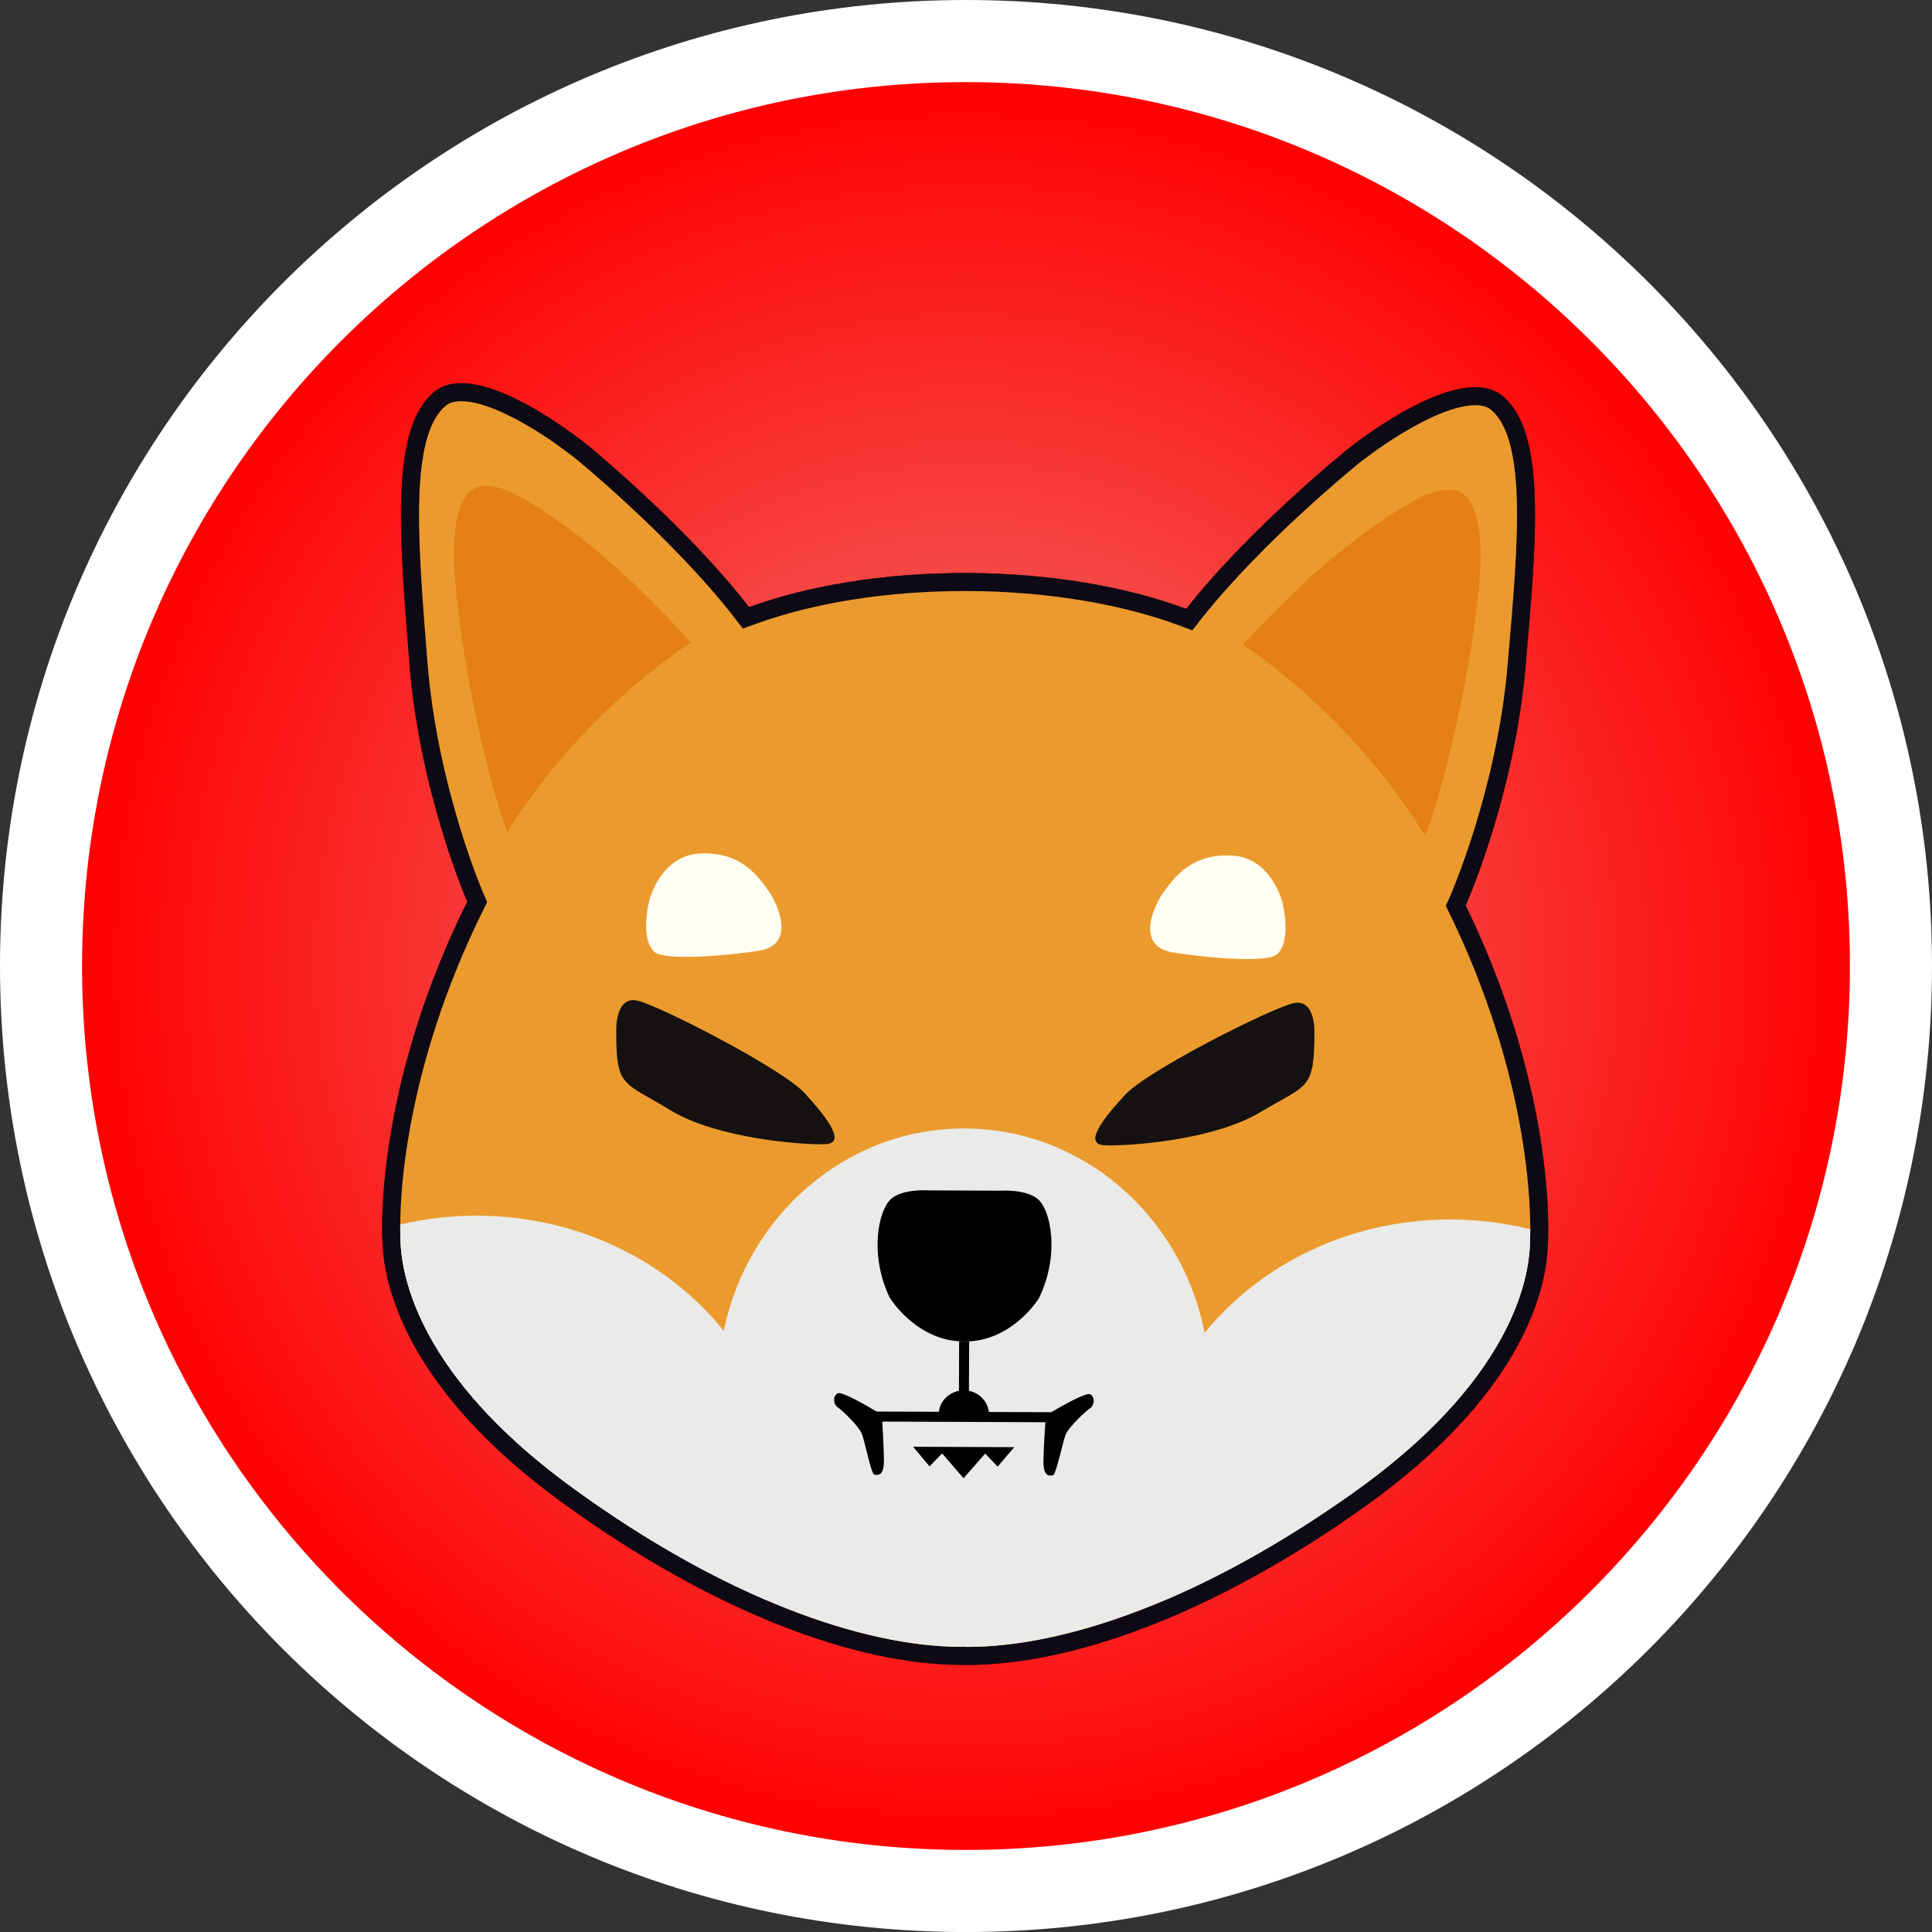 <svg width="48" height="48" viewBox="0 0 48 48" fill="none" xmlns="http://www.w3.org/2000/svg">
<rect x="0" y="0" width="48" height="48" fill="#333333" stroke="none"/>
<path d="M48 24C48 37.255 37.255 48.001 24 48.001C10.745 48.001 -0 37.255 -0 24C-0 10.745 10.745 0 24 0C37.255 0 48 10.745 48 24Z" fill="white"/>
<path d="M2.039 23.914C1.992 36.037 11.791 45.914 23.914 45.961C36.036 46.009 45.913 36.209 45.961 24.087C46.008 11.965 36.209 2.088 24.086 2.04C24.064 2.04 24.02 2.04 23.998 2.04C11.92 2.036 2.087 11.814 2.039 23.914Z" fill="url(#paint0_radial_1_290)"/>
<path d="M36.411 22.497C36.411 22.497 37.612 19.819 37.895 16.592C38.177 13.365 38.419 10.739 37.326 9.838C36.232 8.938 33.497 11.152 33.497 11.152C33.497 11.152 31.044 13.127 29.473 15.131C28.001 14.582 26.109 14.248 24.044 14.24C21.979 14.232 20.084 14.551 18.609 15.088C17.053 13.072 14.616 11.078 14.616 11.078C14.616 11.078 11.898 8.842 10.797 9.734C9.697 10.626 9.919 13.254 10.175 16.483C10.432 19.712 11.613 22.4 11.613 22.4C9.521 26.617 9.426 30.102 9.522 31.105C9.619 32.108 10.204 34.593 13.98 37.335C17.755 40.076 21.28 41.35 23.869 41.36C23.892 41.36 23.915 41.359 23.938 41.357C23.96 41.359 23.983 41.361 24.006 41.361C26.595 41.371 30.129 40.125 33.926 37.413C37.723 34.701 38.328 32.221 38.433 31.219C38.537 30.216 38.469 26.73 36.411 22.497Z" fill="#0D0A16" stroke="black" stroke-width="0.009" stroke-miterlimit="10"/>
<path d="M38.019 30.54V30.54C38.019 30.022 37.978 29.211 37.796 28.145C37.654 27.319 37.449 26.475 37.187 25.638C36.875 24.646 36.48 23.654 36.012 22.692L35.922 22.505L36.006 22.316C36.009 22.309 36.304 21.647 36.628 20.608C36.818 19.999 36.981 19.382 37.112 18.773C37.276 18.015 37.391 17.268 37.453 16.553L37.462 16.451C37.597 14.907 37.725 13.449 37.682 12.323C37.639 11.2 37.43 10.499 37.044 10.181C36.952 10.105 36.825 10.068 36.657 10.067C36.427 10.066 36.139 10.135 35.801 10.27C35.51 10.387 35.188 10.552 34.843 10.76C34.242 11.123 33.782 11.494 33.777 11.498L33.776 11.498C33.77 11.503 33.161 11.995 32.37 12.722C31.057 13.93 30.26 14.848 29.823 15.405L29.623 15.661L29.318 15.547C28.599 15.279 27.788 15.068 26.909 14.921C25.994 14.768 25.029 14.688 24.043 14.684C23.057 14.681 22.092 14.752 21.176 14.898C20.296 15.039 19.483 15.243 18.762 15.506L18.456 15.617L18.258 15.36C17.474 14.344 16.451 13.329 15.732 12.657C14.947 11.923 14.342 11.427 14.336 11.422L14.335 11.421C14.33 11.418 13.873 11.043 13.275 10.675C12.931 10.464 12.61 10.297 12.32 10.178C11.983 10.04 11.696 9.969 11.466 9.968C11.298 9.968 11.171 10.004 11.078 10.079C10.69 10.394 10.475 11.093 10.424 12.216C10.372 13.341 10.488 14.8 10.611 16.346L10.619 16.448C10.676 17.163 10.785 17.91 10.942 18.67C11.069 19.28 11.227 19.898 11.412 20.509C11.728 21.551 12.018 22.215 12.02 22.221L12.104 22.411L12.012 22.597C11.536 23.556 11.133 24.544 10.814 25.534C10.545 26.37 10.333 27.211 10.185 28.036C9.995 29.096 9.947 29.903 9.944 30.422C9.942 30.606 9.947 30.754 9.952 30.863C9.952 30.876 9.953 30.888 9.954 30.899C9.955 30.929 9.957 30.956 9.959 30.979C9.959 30.987 9.96 30.995 9.96 31.002C9.962 31.027 9.964 31.048 9.966 31.063C9.991 31.326 10.052 31.673 10.186 32.085C10.189 32.095 10.193 32.105 10.196 32.116C10.204 32.139 10.212 32.162 10.22 32.185C10.225 32.201 10.231 32.218 10.237 32.234C10.252 32.277 10.268 32.32 10.285 32.364C10.293 32.385 10.301 32.406 10.309 32.427C10.317 32.445 10.324 32.464 10.332 32.483C10.441 32.751 10.58 33.039 10.757 33.346C11.485 34.603 12.658 35.825 14.242 36.975C14.46 37.133 14.678 37.288 14.897 37.438C15.589 37.913 16.285 38.346 16.972 38.731C17.661 39.117 18.347 39.458 19.02 39.747C19.192 39.821 19.363 39.892 19.533 39.959C20.335 40.276 21.117 40.518 21.857 40.678C22.572 40.834 23.249 40.914 23.871 40.916C23.878 40.916 23.884 40.916 23.89 40.915L23.94 40.91L23.99 40.916C23.997 40.916 24.003 40.917 24.009 40.917C24.631 40.919 25.309 40.845 26.025 40.695C26.766 40.54 27.55 40.304 28.354 39.993C28.516 39.931 28.679 39.865 28.843 39.797C29.526 39.511 30.224 39.172 30.925 38.786C31.428 38.51 31.935 38.208 32.443 37.882C32.476 37.861 32.509 37.84 32.542 37.819C32.594 37.785 32.646 37.751 32.698 37.717C33.022 37.504 33.346 37.282 33.669 37.052C34.391 36.536 35.029 36.005 35.579 35.462C35.598 35.443 35.617 35.424 35.637 35.404C35.673 35.368 35.708 35.332 35.744 35.296C35.773 35.266 35.802 35.236 35.83 35.206C35.847 35.189 35.863 35.172 35.879 35.155C35.909 35.124 35.938 35.093 35.967 35.062C36.014 35.011 36.059 34.96 36.105 34.909C36.266 34.728 36.418 34.546 36.56 34.363C36.596 34.316 36.632 34.269 36.667 34.222C36.674 34.212 36.682 34.202 36.69 34.192C36.871 33.946 37.036 33.699 37.182 33.449C37.312 33.229 37.422 33.018 37.515 32.817C37.833 32.128 37.952 31.56 37.992 31.173C38 31.095 38.018 30.881 38.019 30.54Z" fill="#EB9B2D"/>
<path d="M37.992 31.173C37.94 31.673 37.757 32.474 37.182 33.45C36.444 34.702 35.262 35.914 33.669 37.052C32.757 37.703 31.834 38.287 30.925 38.786C30.224 39.172 29.526 39.511 28.843 39.797C28.679 39.865 28.516 39.931 28.354 39.993C27.55 40.304 26.766 40.54 26.025 40.695C25.309 40.845 24.631 40.919 24.009 40.917C24.003 40.917 23.997 40.916 23.99 40.916L23.94 40.91L23.89 40.915C23.884 40.916 23.878 40.916 23.871 40.916C23.249 40.914 22.572 40.834 21.857 40.679C21.117 40.518 20.335 40.276 19.533 39.959C19.363 39.892 19.192 39.821 19.02 39.747C18.347 39.458 17.661 39.117 16.972 38.731C16.067 38.225 15.149 37.634 14.242 36.975C12.658 35.825 11.485 34.603 10.757 33.346C10.19 32.366 10.014 31.564 9.966 31.063C9.958 30.985 9.941 30.767 9.944 30.422C10.559 30.277 11.205 30.201 11.87 30.203C14.374 30.213 16.593 31.336 17.981 33.065C18.575 30.181 21.037 28.025 23.975 28.036C26.913 28.048 29.358 30.224 29.93 33.112C31.332 31.394 33.559 30.288 36.063 30.298C36.739 30.301 37.395 30.385 38.019 30.54C38.018 30.881 38 31.095 37.992 31.173Z" fill="#EAEAE8"/>
<path d="M9.944 30.422C9.941 30.767 9.958 30.984 9.966 31.062C10.014 31.563 10.19 32.366 10.757 33.345C11.485 34.603 12.657 35.825 14.242 36.975C15.149 37.634 16.067 38.225 16.972 38.731C17.661 39.117 18.347 39.458 19.02 39.746" fill="#EAEAE8"/>
<path d="M38.017 30.539C38.017 30.88 37.999 31.094 37.99 31.172C37.938 31.672 37.756 32.473 37.181 33.449C36.443 34.701 35.261 35.913 33.668 37.051C32.756 37.702 31.832 38.286 30.924 38.785C30.223 39.171 29.525 39.51 28.842 39.796" fill="#EAEAE8"/>
<path d="M17.161 15.961C14.704 17.633 13.256 19.621 12.604 20.674C11.965 18.987 11.178 14.984 11.29 13.373C11.422 11.489 12.428 11.934 13.818 12.91C14.756 13.569 15.849 14.498 17.161 15.961Z" fill="#E48014"/>
<path d="M30.886 16.016C33.329 17.707 34.761 19.706 35.406 20.764C36.057 19.082 36.876 15.086 36.776 13.474C36.659 11.589 35.65 12.026 34.252 12.991C33.309 13.643 32.209 14.563 30.886 16.016Z" fill="#E48014"/>
<path d="M16.134 22.363C16.134 22.363 16.412 21.244 17.401 21.205C18.39 21.165 18.78 21.714 19.059 22.082C19.337 22.45 19.781 23.472 18.866 23.618C17.951 23.764 16.48 23.866 16.253 23.645C15.888 23.289 16.134 22.363 16.134 22.363Z" fill="#FFFFF2"/>
<path d="M31.862 22.425C31.862 22.425 31.593 21.304 30.604 21.256C29.615 21.209 29.221 21.755 28.94 22.121C28.658 22.487 28.206 23.505 29.12 23.658C30.034 23.811 31.504 23.925 31.733 23.706C32.101 23.352 31.862 22.425 31.862 22.425Z" fill="#FFFFF2"/>
<path d="M15.311 25.589C15.311 25.589 15.283 24.724 15.849 24.863C16.414 25.002 19.438 26.55 20.001 27.168C20.565 27.786 21.029 28.404 20.506 28.427C19.984 28.45 17.826 28.298 16.647 27.578C15.467 26.858 15.305 27.032 15.311 25.589Z" fill="#151110"/>
<path d="M32.657 25.656C32.657 25.656 32.692 24.792 32.125 24.926C31.559 25.061 28.523 26.586 27.955 27.199C27.386 27.813 26.917 28.427 27.44 28.454C27.962 28.481 30.121 28.346 31.306 27.635C32.491 26.925 32.652 27.099 32.657 25.656Z" fill="#151110"/>
<path d="M25.815 32.249C25.815 32.249 25.202 33.262 24.078 33.327C24.038 33.329 23.998 33.33 23.957 33.33C23.914 33.33 23.871 33.328 23.829 33.325C22.71 33.248 22.101 32.234 22.101 32.234C21.583 31.131 21.836 30.056 22.136 29.789C22.435 29.523 23.082 29.575 23.082 29.575L24.855 29.582C24.855 29.582 25.502 29.535 25.8 29.804C26.097 30.073 26.342 31.15 25.815 32.249Z" fill="black"/>
<path d="M27.086 34.984C26.986 35.053 26.543 35.449 26.467 35.666C26.392 35.884 26.233 36.648 26.159 36.654C26.084 36.66 25.916 36.715 25.924 36.286C25.929 35.989 25.956 35.566 25.972 35.335L21.92 35.319C21.934 35.551 21.957 35.973 21.961 36.271C21.965 36.7 21.797 36.643 21.723 36.637C21.648 36.63 21.496 35.865 21.422 35.647C21.348 35.428 20.908 35.029 20.809 34.96C20.709 34.891 20.679 34.692 20.81 34.618C20.911 34.561 21.506 34.907 21.776 35.069L23.326 35.075C23.357 34.815 23.561 34.605 23.825 34.554L23.829 33.325C23.871 33.328 23.914 33.33 23.957 33.33C23.998 33.33 24.038 33.329 24.078 33.327L24.073 34.555C24.336 34.608 24.539 34.819 24.568 35.08L26.117 35.086C26.389 34.926 26.987 34.585 27.087 34.642C27.218 34.718 27.186 34.916 27.086 34.984Z" fill="black"/>
<path d="M24.197 35.95L23.687 35.948L22.686 35.944L23.094 36.431L23.407 36.109L23.939 36.727L24.477 36.113L24.786 36.438L25.199 35.954L24.197 35.95Z" fill="black"/>
<defs>
<radialGradient id="paint0_radial_1_290" cx="0" cy="0" r="1" gradientUnits="userSpaceOnUse" gradientTransform="translate(24 24.001) rotate(0.225) scale(21.961)">
<stop stop-color="#ED807D"/>
<stop offset="1" stop-color="#FF0000"/>
</radialGradient>
</defs>
</svg>
